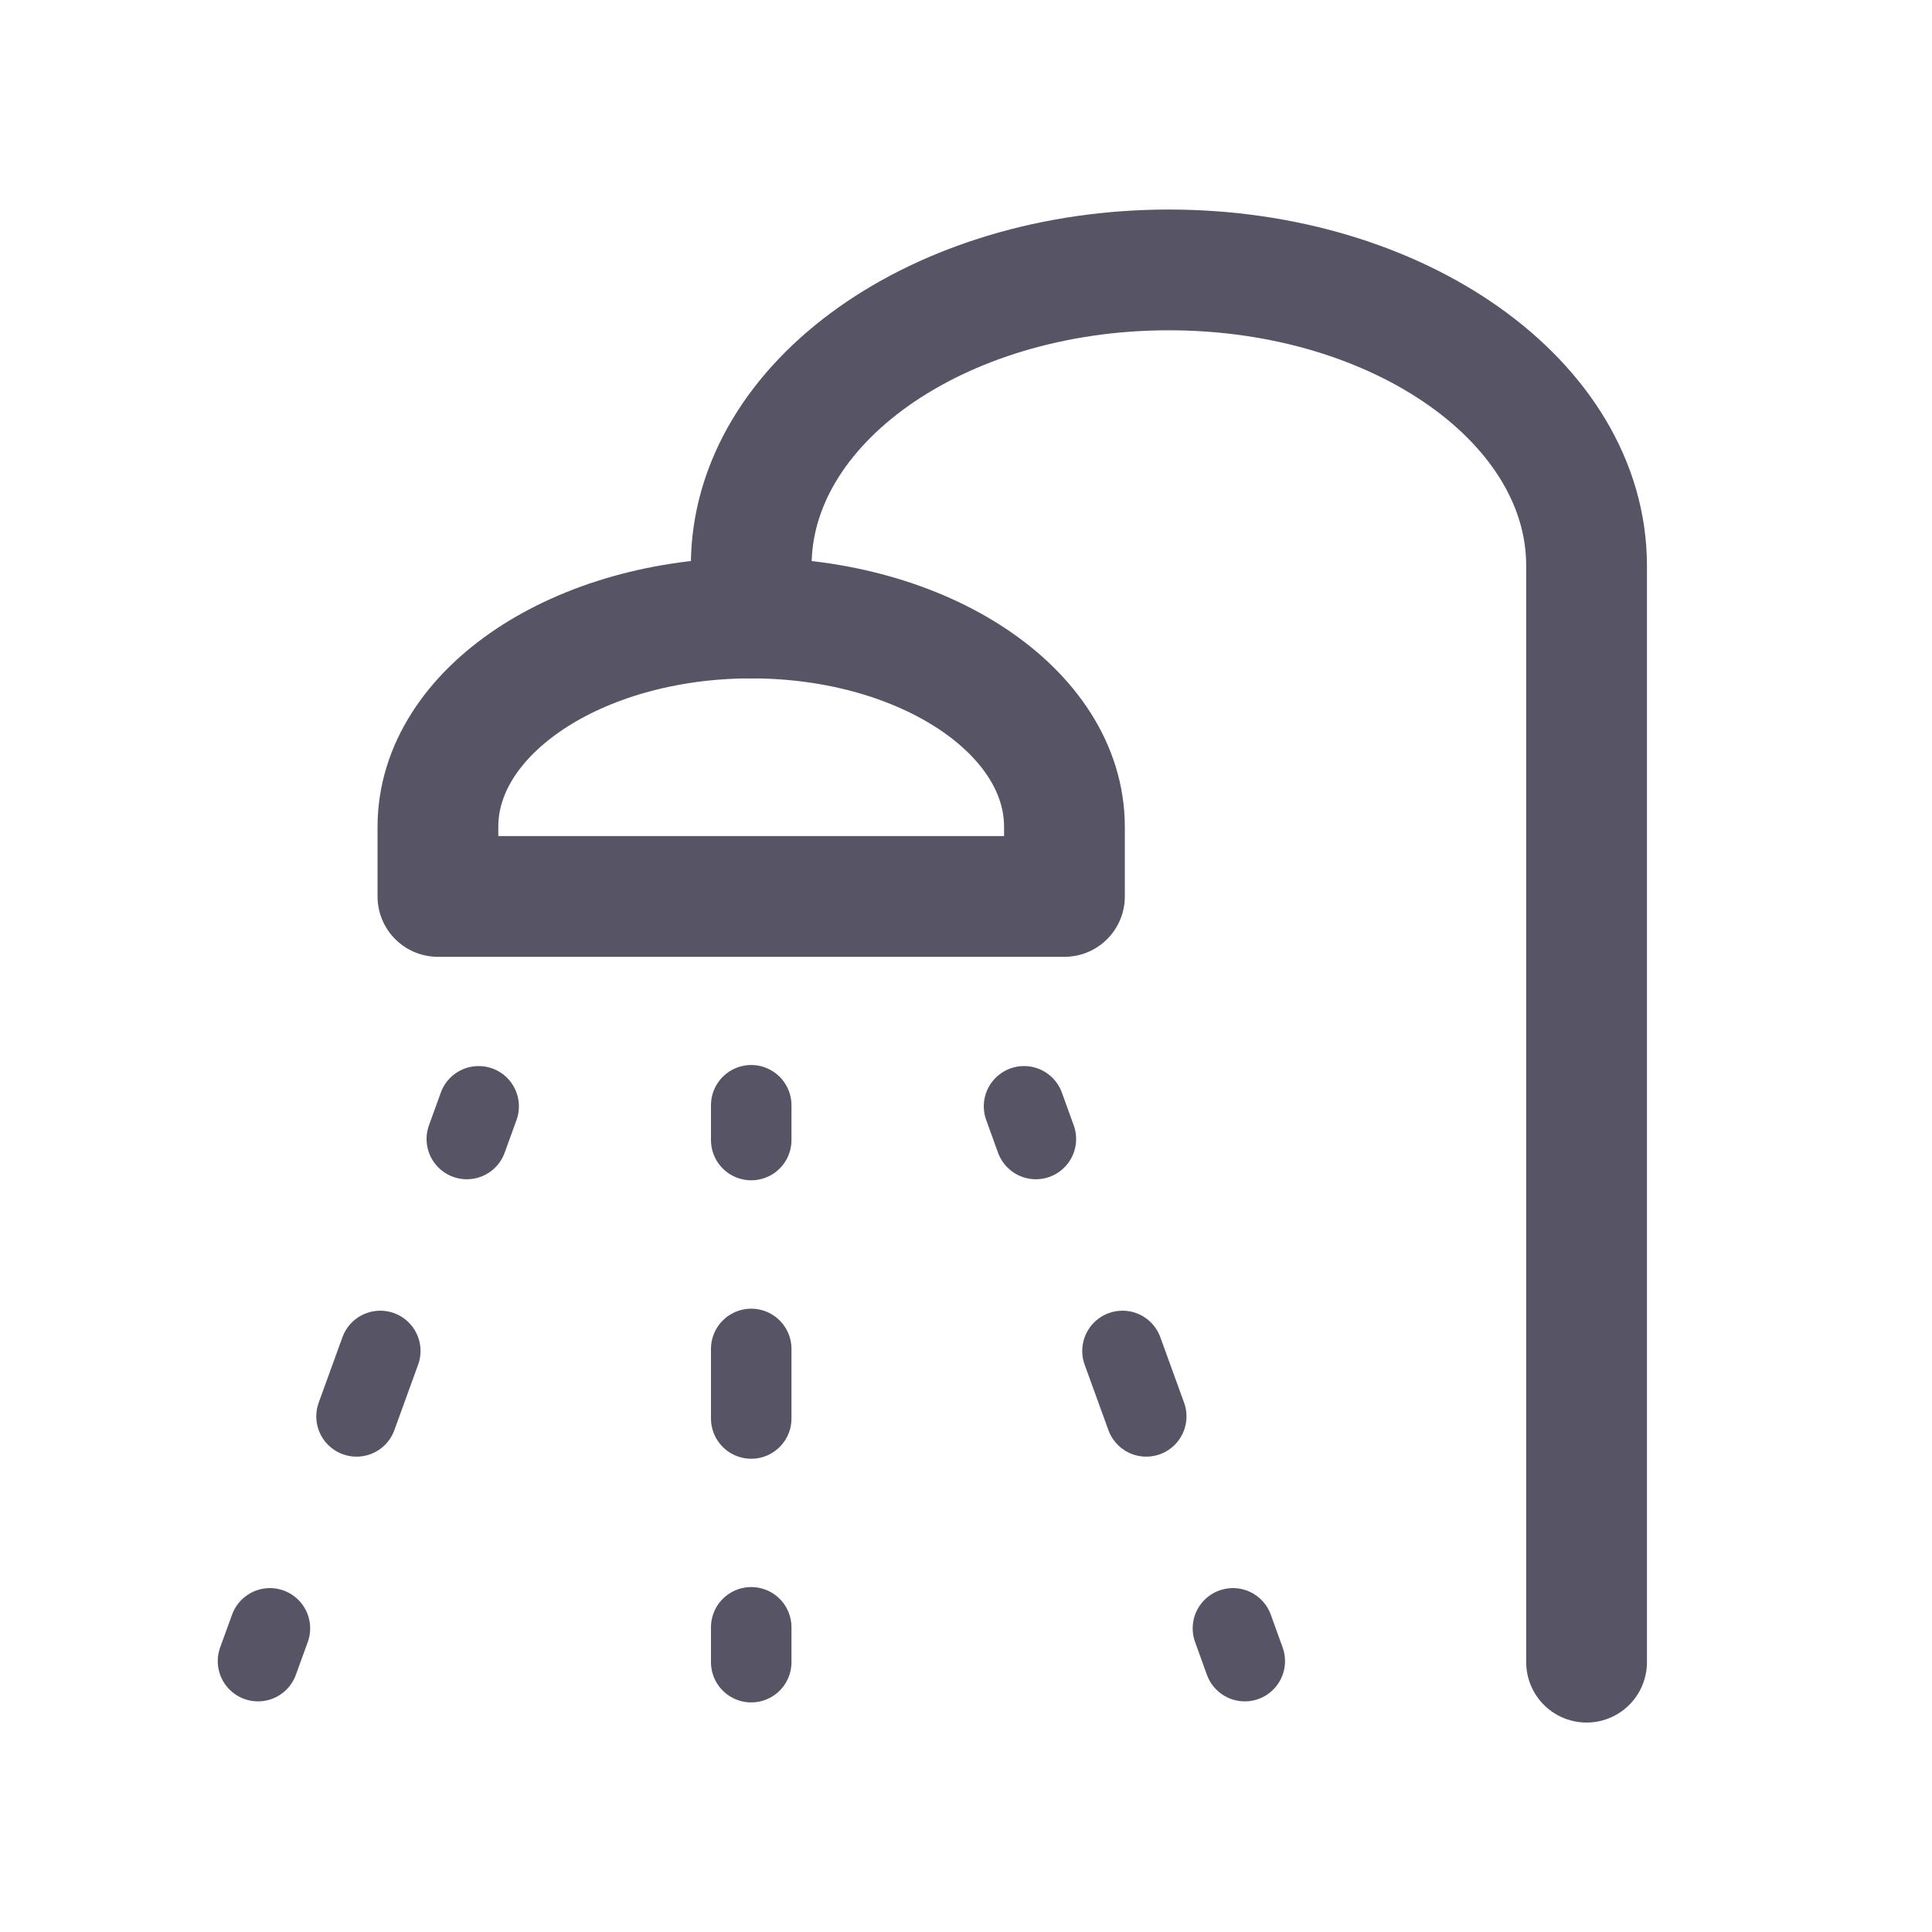 <svg width="24" height="24" viewBox="0 0 24 24" fill="none" xmlns="http://www.w3.org/2000/svg">
<g opacity="0.7">
<path d="M13.223 10.271V11.136H5.44V10.271C5.44 8.838 7.183 7.677 9.332 7.677C11.481 7.677 13.223 8.838 13.223 10.271Z" stroke="#0E0B23" stroke-width="1.5" stroke-linecap="round" stroke-linejoin="round"/>
<path d="M19.709 20.648V7.028C19.709 4.998 17.386 3.353 14.52 3.353C11.655 3.353 9.332 4.998 9.332 7.028V7.677" stroke="#0E0B23" stroke-width="1.5" stroke-linecap="round" stroke-linejoin="round"/>
<path d="M9.332 14.162V13.73" stroke="#0E0B23" stroke-linecap="round" stroke-linejoin="round"/>
<path d="M9.332 20.648V20.215" stroke="#0E0B23" stroke-linecap="round" stroke-linejoin="round"/>
<path d="M9.332 17.621V16.757" stroke="#0E0B23" stroke-linecap="round" stroke-linejoin="round"/>
<path d="M5.946 13.743L5.799 14.149" stroke="#0E0B23" stroke-linecap="round" stroke-linejoin="round"/>
<path d="M3.353 20.228L3.205 20.635" stroke="#0E0B23" stroke-linecap="round" stroke-linejoin="round"/>
<path d="M4.724 16.782L4.429 17.595" stroke="#0E0B23" stroke-linecap="round" stroke-linejoin="round"/>
<path d="M12.721 13.743L12.868 14.149" stroke="#0E0B23" stroke-linecap="round" stroke-linejoin="round"/>
<path d="M15.316 20.228L15.463 20.635" stroke="#0E0B23" stroke-linecap="round" stroke-linejoin="round"/>
<path d="M13.944 16.782L14.239 17.595" stroke="#0E0B23" stroke-linecap="round" stroke-linejoin="round"/>
</g>
</svg>
